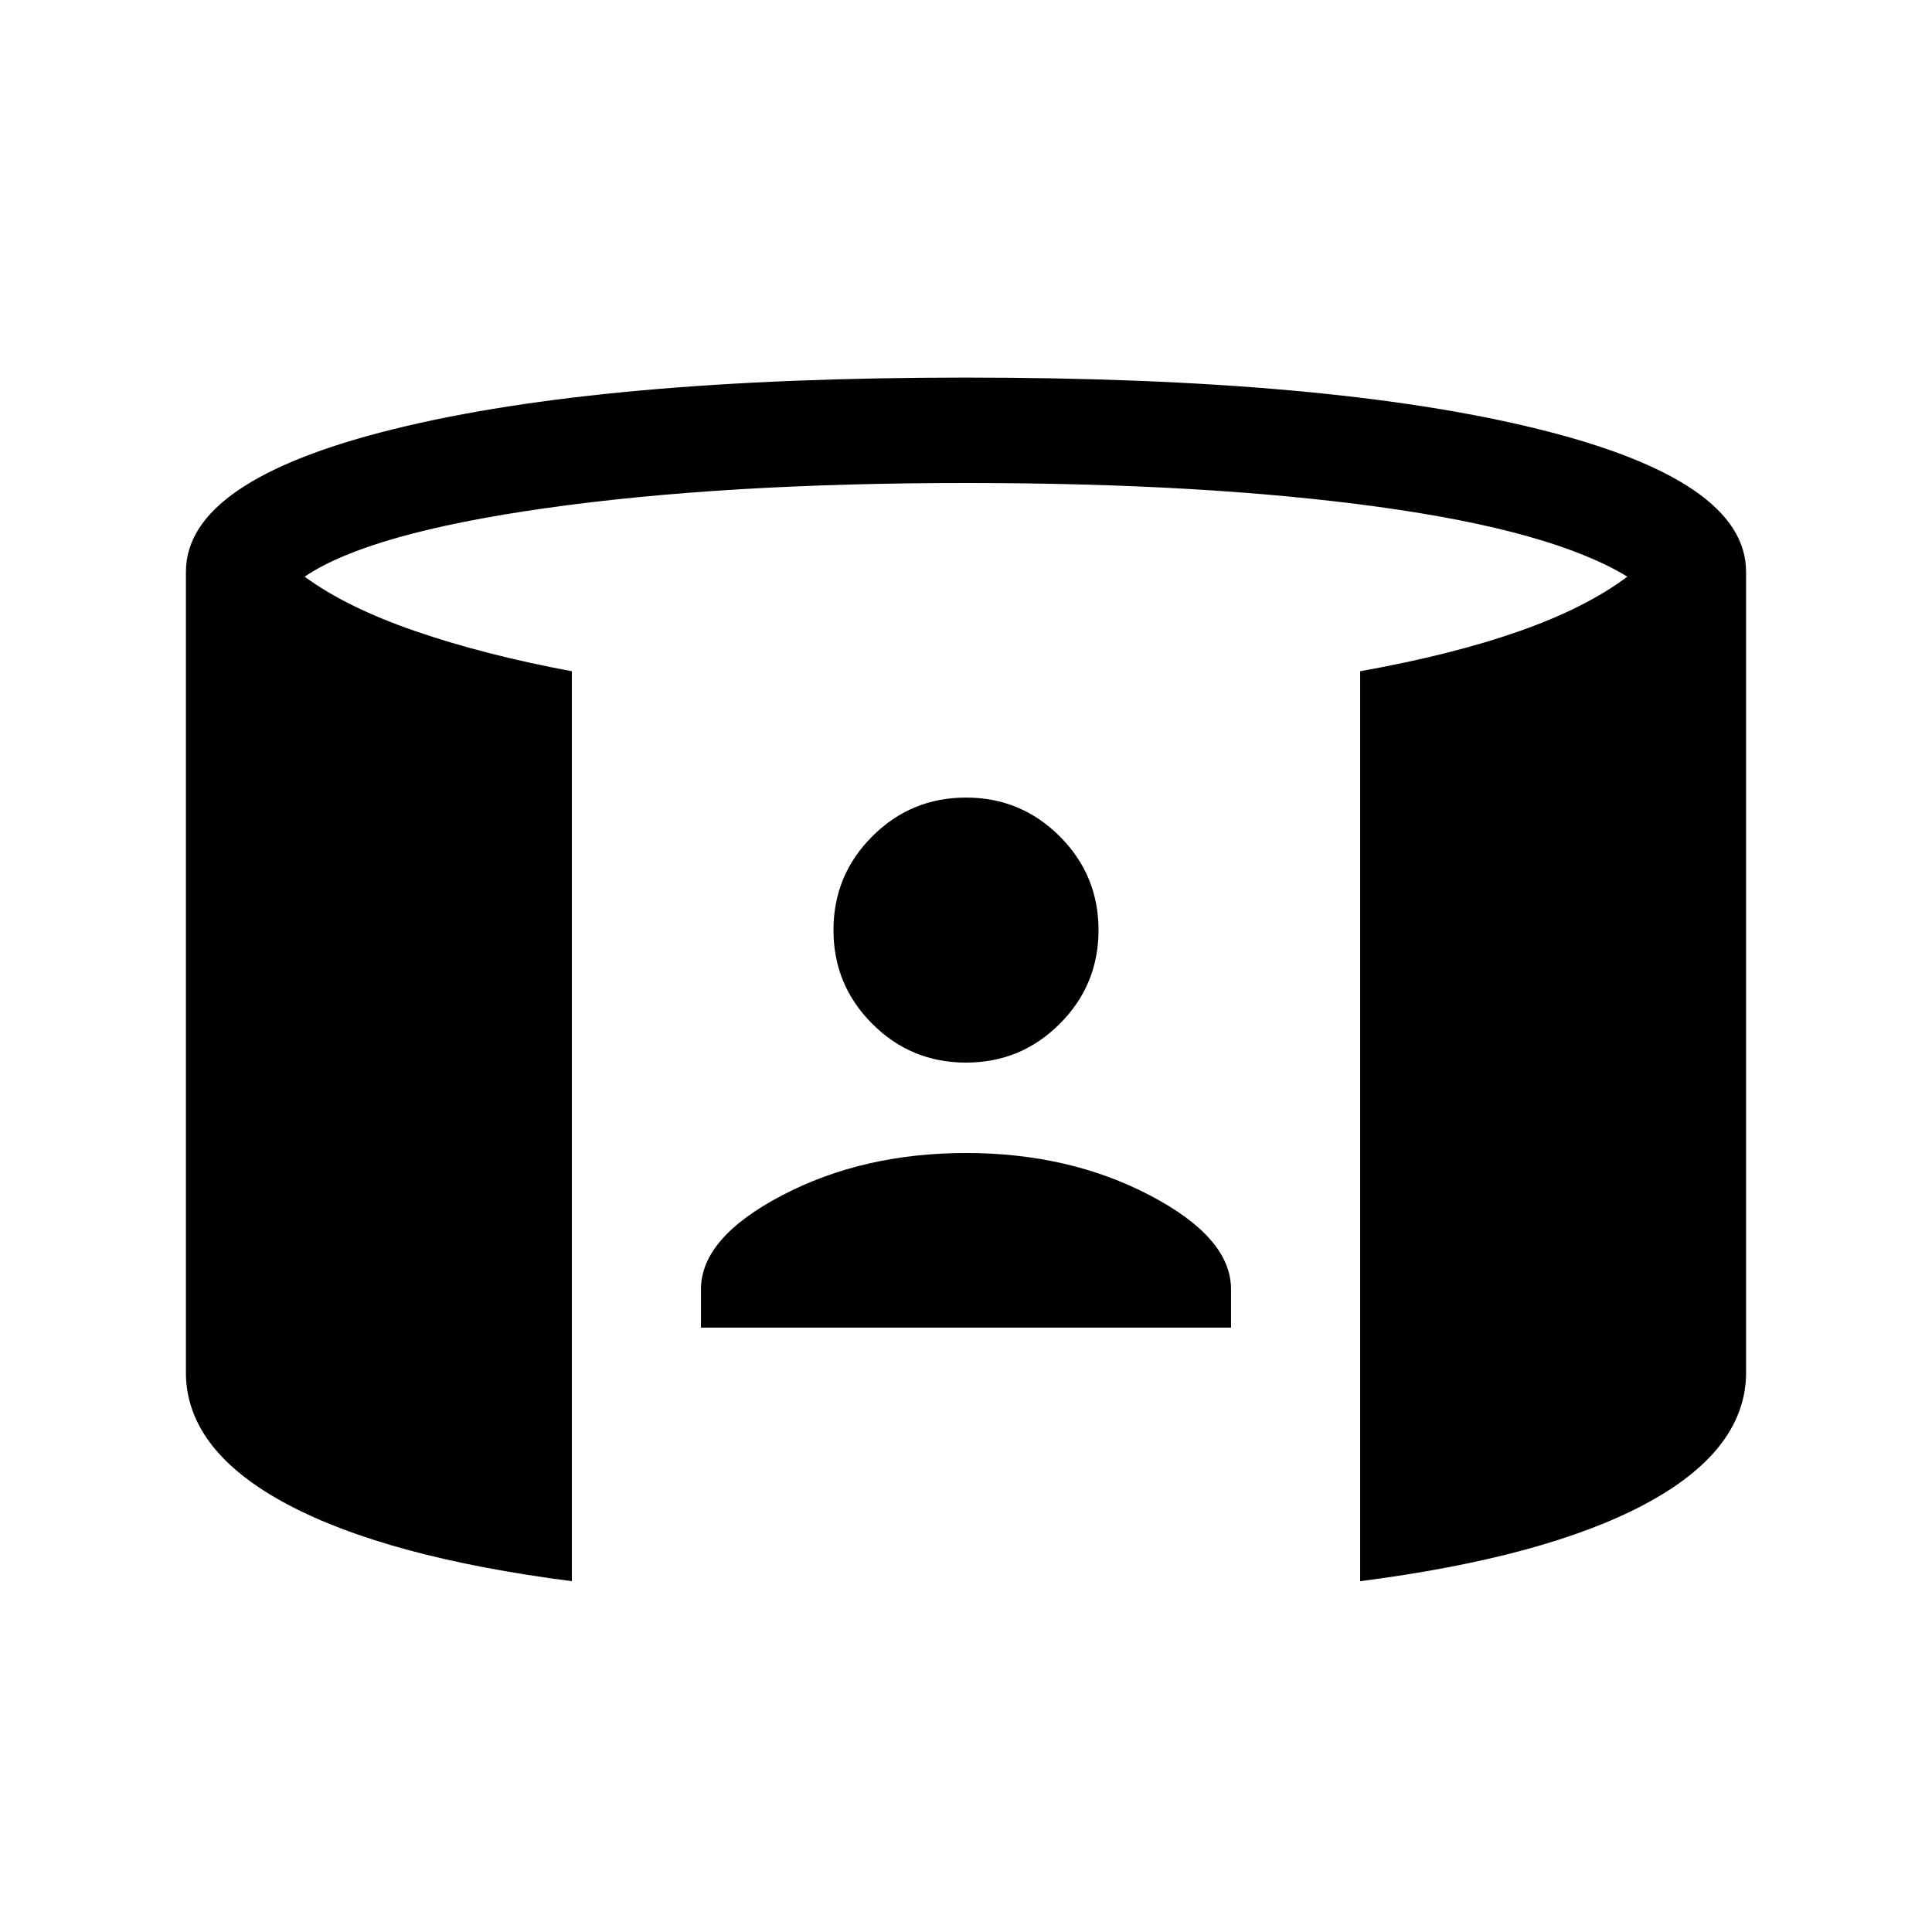 <svg xmlns="http://www.w3.org/2000/svg" height="20" viewBox="0 -960 960 960" width="20"><path d="M348.31-300.31v-19.08q0-25.53 40.23-46.61T480-387.08q51.23 0 91.46 21.08t40.23 46.61v19.08H348.31ZM480-432q-27.31 0-46.58-19.27t-19.27-46.58q0-27.3 19.27-46.57T480-563.69q27.31 0 46.58 19.27t19.27 46.57q0 27.31-19.27 46.58T480-432ZM284.15-174.31Q192.46-186.15 143-212.39q-49.46-26.23-50.61-63.99v-399.54q0-45.39 103.46-70.92Q299.31-772.38 480-772.38t284.15 25.54q103.46 25.53 103.46 70.92v399.54q-1.15 37.76-50.61 63.99-49.46 26.24-141.15 38.08v-452.15q45.46-8.15 78.69-19.77t54.08-27.23q-37.23-22.77-123.5-34.66Q598.85-720 480-720q-120.39 0-208.58 12.46-88.19 12.46-120.04 34.08 20.7 15.23 54.93 27.04 34.23 11.81 77.84 19.96v452.15Z"/></svg>